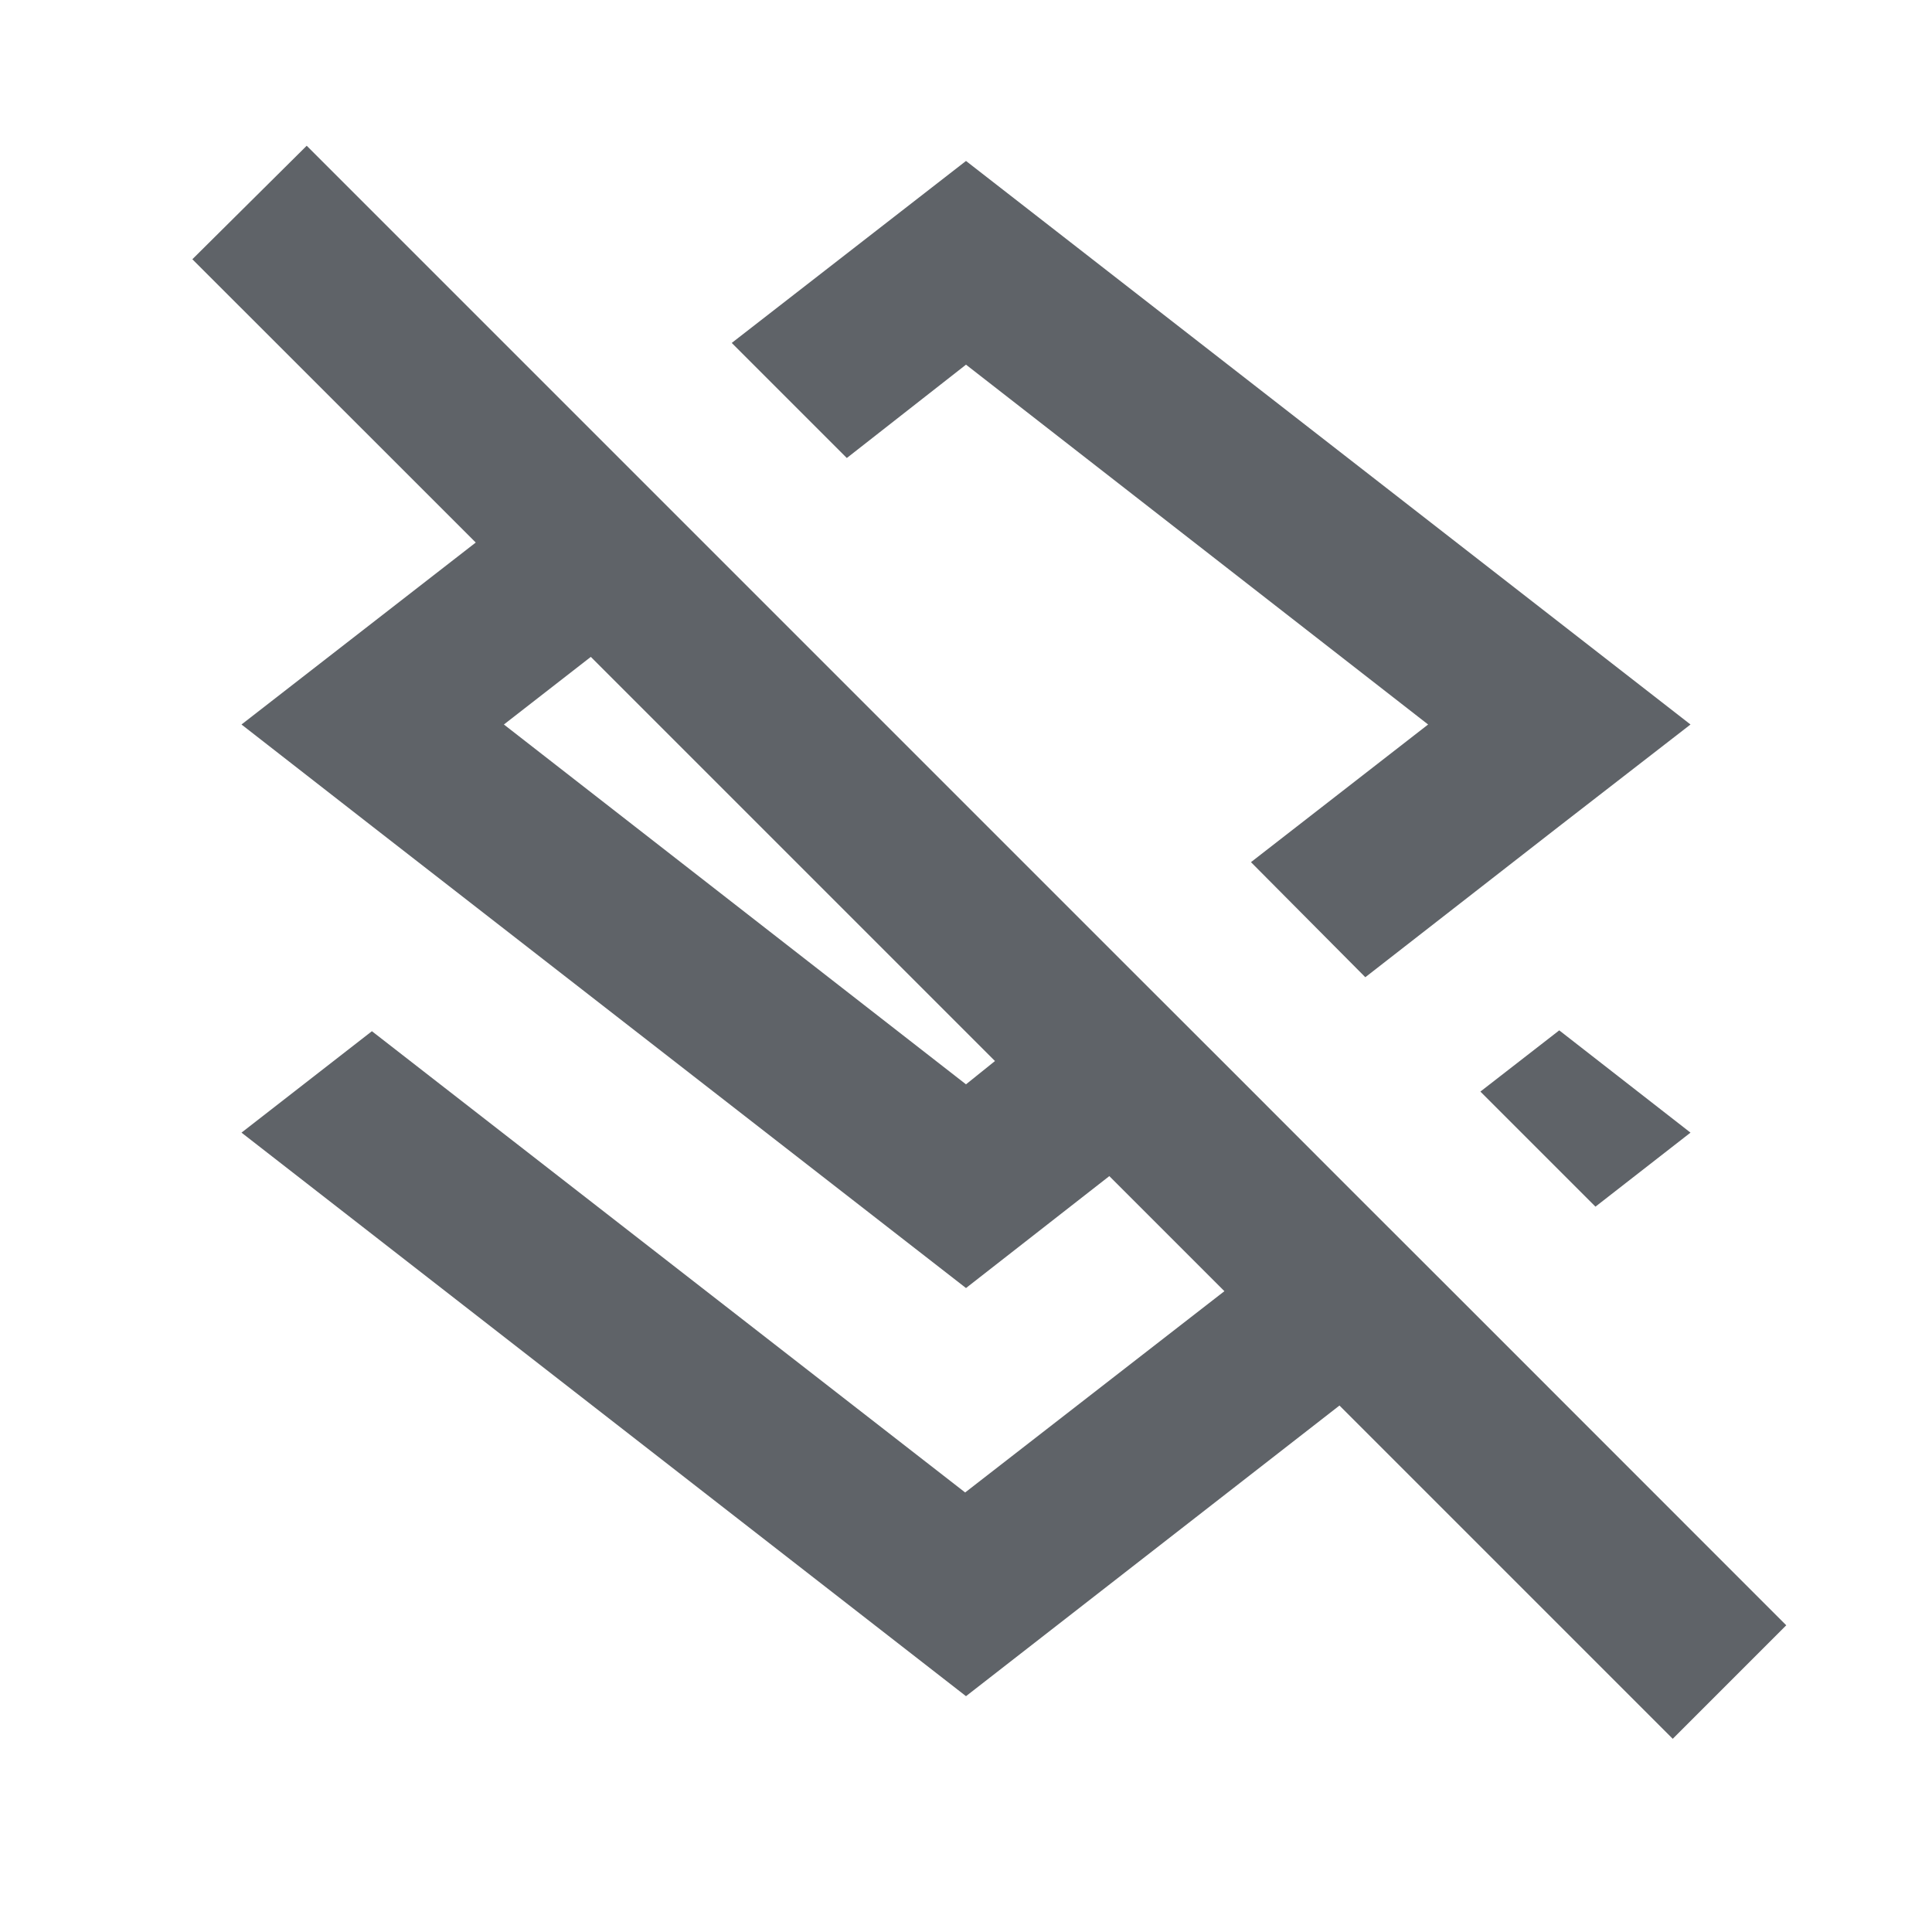 <svg width="16" height="16" viewBox="0 0 16 16" fill="none" xmlns="http://www.w3.org/2000/svg">
<path fill-rule="evenodd" clip-rule="evenodd" d="M12.147 10.813L14.793 13.46L13.853 14.4L11.093 11.64L8 14.047L2 9.38L3.08 8.54L7.993 12.36L10.14 10.693L9.187 9.74L8 10.667L3.087 6.847L2 6L3.94 4.493L1.593 2.147L2.54 1.207L5 3.667L5.953 4.62L9.293 7.96L10.247 8.913L11.2 9.867L12.147 10.813ZM4.173 6L8 8.98L8.24 8.787L4.893 5.44L4.173 6ZM13.213 9.993L14 9.38L12.913 8.533L12.26 9.04L13.213 9.993ZM11.827 6L8 3.02L7.013 3.793L6.06 2.84L8 1.333L14 6L12.907 6.847L11.307 8.093L10.36 7.14L11.827 6Z" fill="#5F6368"/>
</svg>
